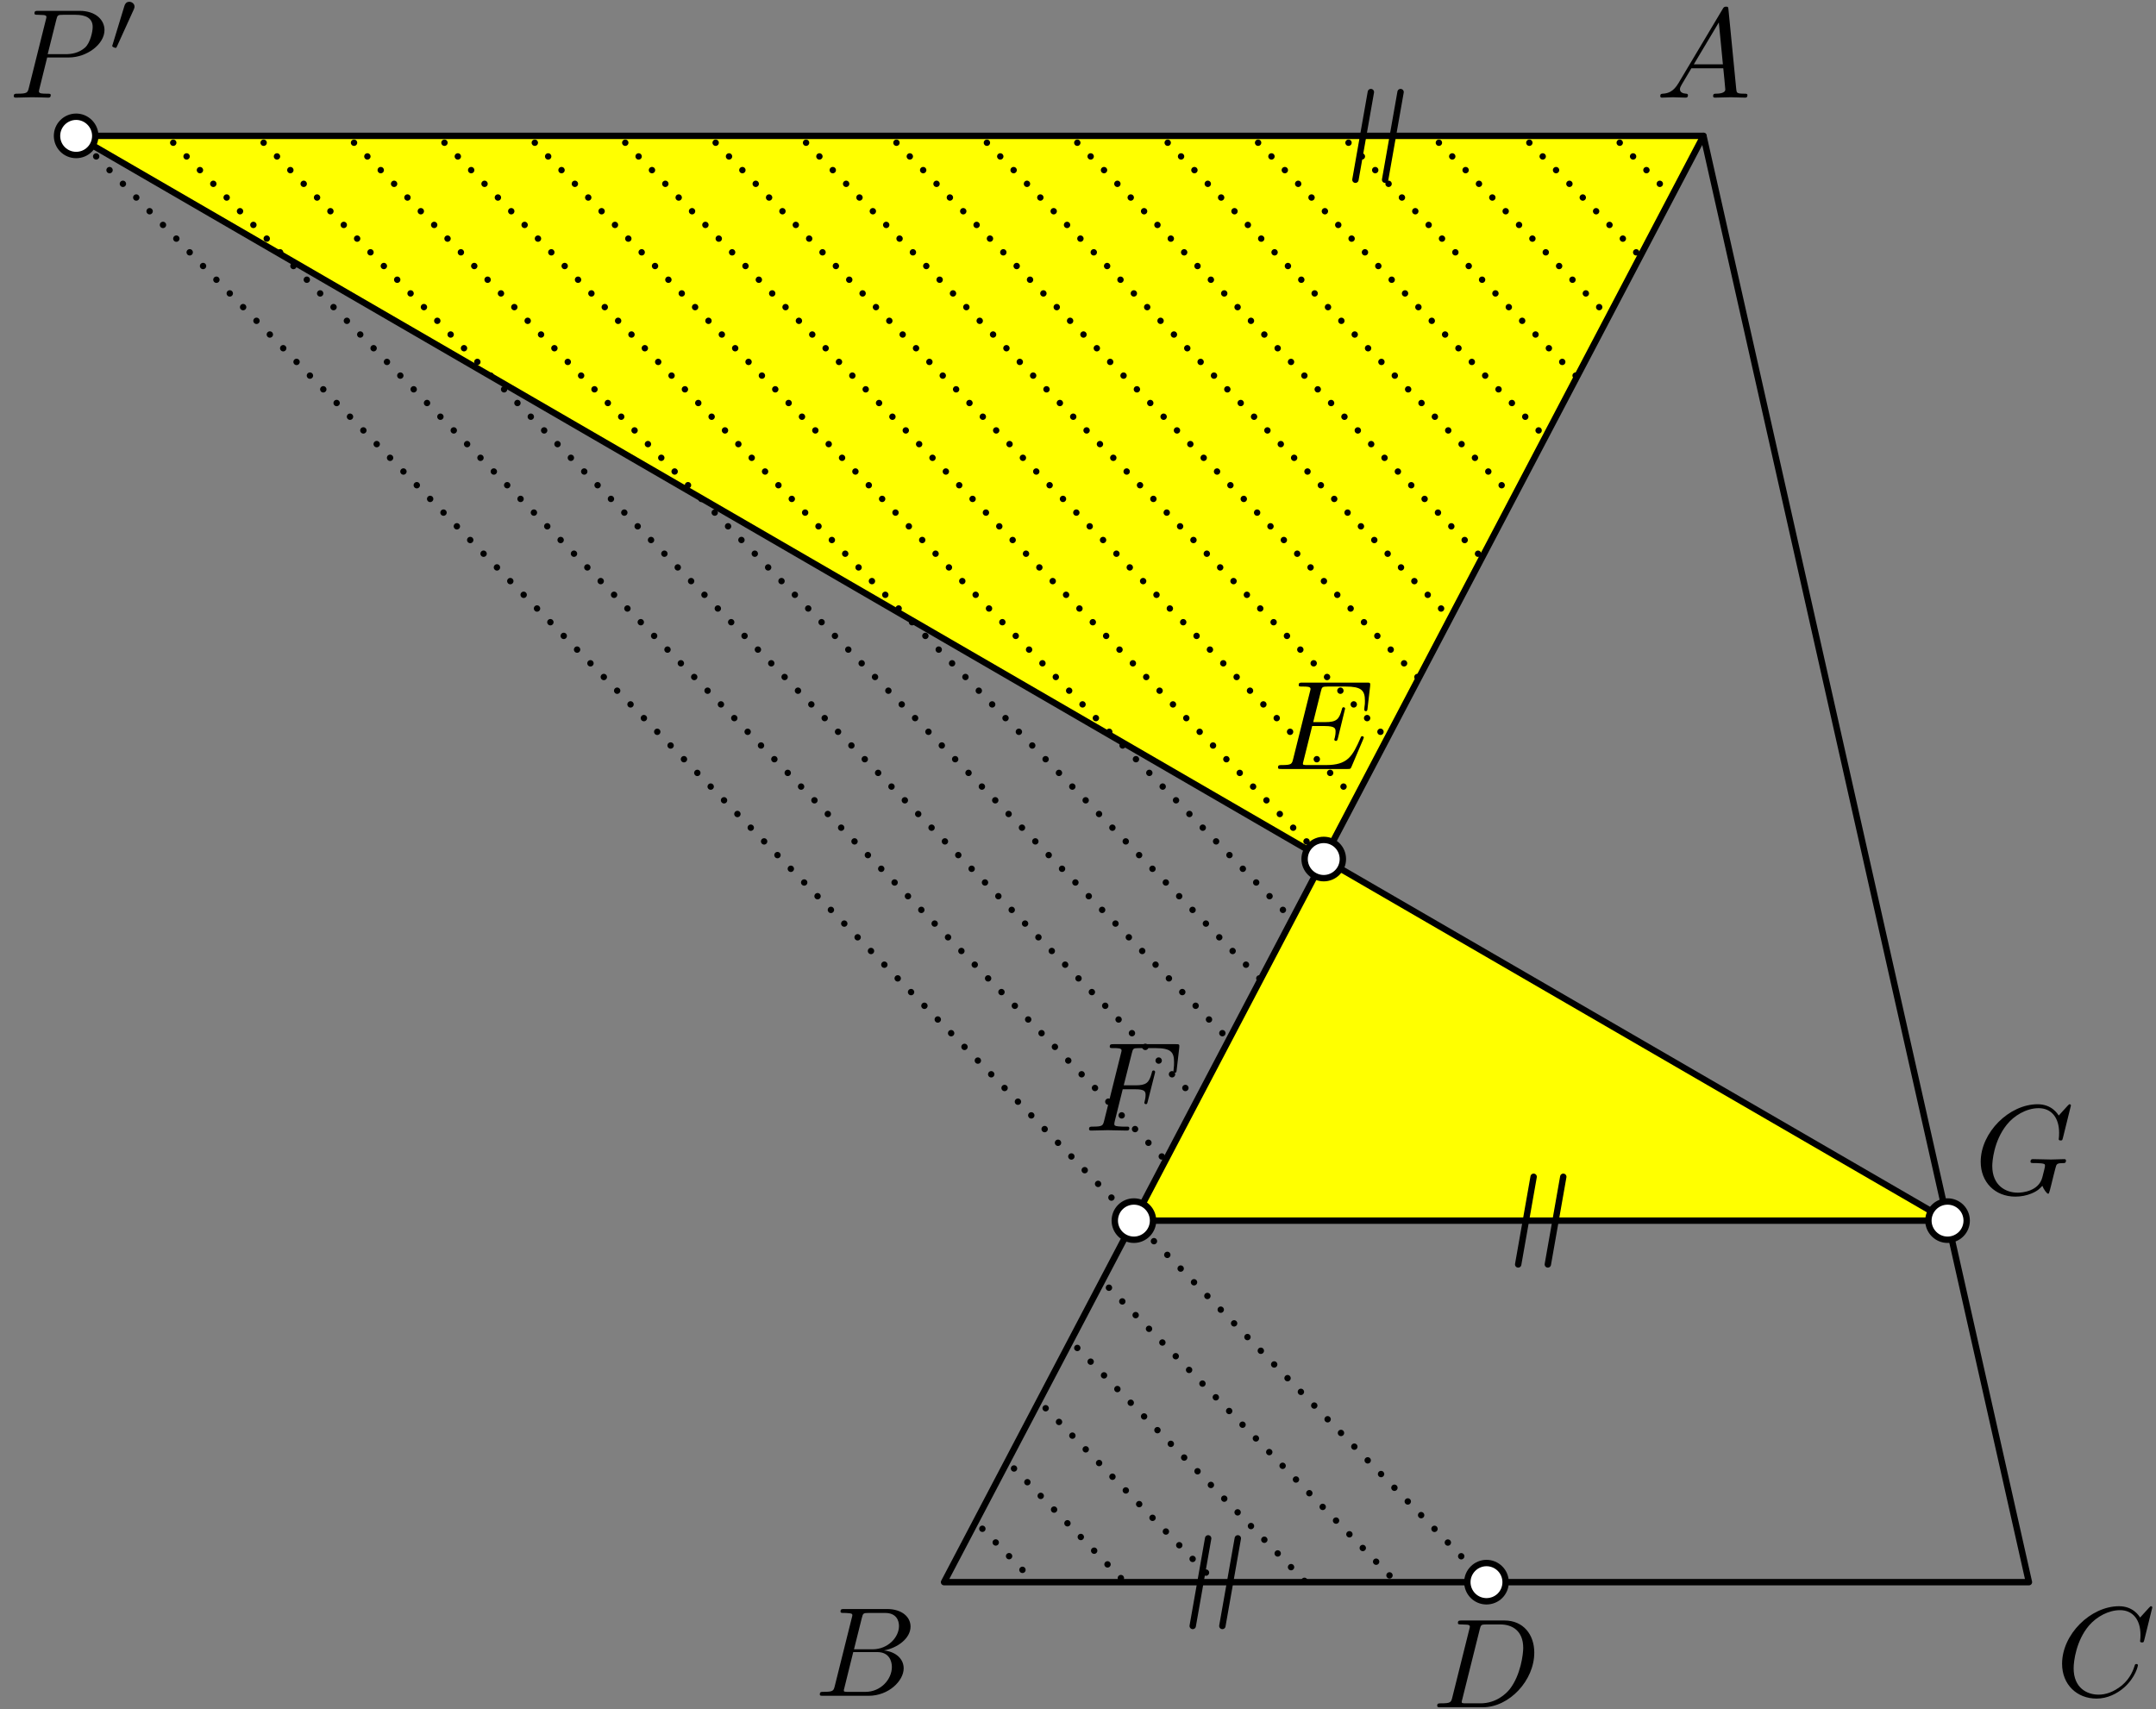 <?xml version='1.0' encoding='UTF-8'?>
<!-- This file was generated by dvisvgm 3.1.1 -->
<svg version='1.1' xmlns='http://www.w3.org/2000/svg' xmlns:xlink='http://www.w3.org/1999/xlink' width='169pt' height='134pt' viewBox='0 -134 169 134'>
<rect x="0" y="-134" width="169" height="134" fill="#808080" stroke="none"/>
<g id='page1'>
<g transform='matrix(1 0 0 -1 0 0)'>
<path d='M88.883 38.305H152.66L5.969 123.348H133.527Z' fill='#ff0'/>
<path d='M109.785 126.781L108.574 119.91' stroke='#000' fill='none' stroke-width='.5' stroke-miterlimit='10' stroke-linecap='round' stroke-linejoin='round'/>
<path d='M107.457 126.781L106.246 119.91' stroke='#000' fill='none' stroke-width='.5' stroke-miterlimit='10' stroke-linecap='round' stroke-linejoin='round'/>
<path d='M119.004 34.871L120.215 41.742' stroke='#000' fill='none' stroke-width='.5' stroke-miterlimit='10' stroke-linecap='round' stroke-linejoin='round'/>
<path d='M121.328 34.871L122.539 41.742' stroke='#000' fill='none' stroke-width='.5' stroke-miterlimit='10' stroke-linecap='round' stroke-linejoin='round'/>
<path d='M93.492 6.527L94.703 13.395' stroke='#000' fill='none' stroke-width='.5' stroke-miterlimit='10' stroke-linecap='round' stroke-linejoin='round'/>
<path d='M95.816 6.527L97.027 13.395' stroke='#000' fill='none' stroke-width='.5' stroke-miterlimit='10' stroke-linecap='round' stroke-linejoin='round'/>
<path d='M133.527 123.348L74 9.961H159.039Z' stroke='#000' fill='none' stroke-width='.5' stroke-miterlimit='10' stroke-linecap='round' stroke-linejoin='round'/>
<path d='M133.527 123.348H5.969L152.66 38.305' stroke='#000' fill='none' stroke-width='.5' stroke-miterlimit='10' stroke-linecap='round' stroke-linejoin='round'/>
<path d='M88.883 38.305H152.66' stroke='#000' fill='none' stroke-width='.5' stroke-miterlimit='10' stroke-linecap='round' stroke-linejoin='round'/>
<path d='M76.48 14.684L81.086 9.961' stroke='#000' fill='none' stroke-width='.5' stroke-miterlimit='10' stroke-linecap='round' stroke-linejoin='round' stroke-dasharray='0 1.5' stroke-dashoffset='.75'/>
<path d='M78.961 19.41L88.172 9.961' stroke='#000' fill='none' stroke-width='.5' stroke-miterlimit='10' stroke-linecap='round' stroke-linejoin='round' stroke-dasharray='0 1.5' stroke-dashoffset='.75'/>
<path d='M81.441 24.133L95.262 9.961' stroke='#000' fill='none' stroke-width='.5' stroke-miterlimit='10' stroke-linecap='round' stroke-linejoin='round' stroke-dasharray='0 1.5' stroke-dashoffset='.75'/>
<path d='M83.922 28.859L102.348 9.961' stroke='#000' fill='none' stroke-width='.5' stroke-miterlimit='10' stroke-linecap='round' stroke-linejoin='round' stroke-dasharray='0 1.5' stroke-dashoffset='.75'/>
<path d='M86.402 33.582L109.434 9.961' stroke='#000' fill='none' stroke-width='.5' stroke-miterlimit='10' stroke-linecap='round' stroke-linejoin='round' stroke-dasharray='0 1.5' stroke-dashoffset='.75'/>
<path d='M88.883 38.305L116.519 9.961' stroke='#000' fill='none' stroke-width='.5' stroke-miterlimit='10' stroke-linecap='round' stroke-linejoin='round' stroke-dasharray='0 1.5' stroke-dashoffset='.75'/>
<path d='M126.441 123.348L131.047 118.621' stroke='#000' fill='none' stroke-width='.5' stroke-miterlimit='10' stroke-linecap='round' stroke-linejoin='round' stroke-dasharray='0 1.5' stroke-dashoffset='.75'/>
<path d='M119.356 123.348L128.566 113.898' stroke='#000' fill='none' stroke-width='.5' stroke-miterlimit='10' stroke-linecap='round' stroke-linejoin='round' stroke-dasharray='0 1.5' stroke-dashoffset='.75'/>
<path d='M112.266 123.348L126.086 109.172' stroke='#000' fill='none' stroke-width='.5' stroke-miterlimit='10' stroke-linecap='round' stroke-linejoin='round' stroke-dasharray='0 1.5' stroke-dashoffset='.75'/>
<path d='M105.18 123.348L123.606 104.449' stroke='#000' fill='none' stroke-width='.5' stroke-miterlimit='10' stroke-linecap='round' stroke-linejoin='round' stroke-dasharray='0 1.5' stroke-dashoffset='.75'/>
<path d='M98.094 123.348L121.125 99.723' stroke='#000' fill='none' stroke-width='.5' stroke-miterlimit='10' stroke-linecap='round' stroke-linejoin='round' stroke-dasharray='0 1.5' stroke-dashoffset='.75'/>
<path d='M91.008 123.348L118.644 95' stroke='#000' fill='none' stroke-width='.5' stroke-miterlimit='10' stroke-linecap='round' stroke-linejoin='round' stroke-dasharray='0 1.5' stroke-dashoffset='.75'/>
<path d='M83.922 123.348L116.164 90.273' stroke='#000' fill='none' stroke-width='.5' stroke-miterlimit='10' stroke-linecap='round' stroke-linejoin='round' stroke-dasharray='0 1.5' stroke-dashoffset='.75'/>
<path d='M76.836 123.348L113.684 85.551' stroke='#000' fill='none' stroke-width='.5' stroke-miterlimit='10' stroke-linecap='round' stroke-linejoin='round' stroke-dasharray='0 1.5' stroke-dashoffset='.75'/>
<path d='M69.746 123.348L111.203 80.824' stroke='#000' fill='none' stroke-width='.5' stroke-miterlimit='10' stroke-linecap='round' stroke-linejoin='round' stroke-dasharray='0 1.5' stroke-dashoffset='.75'/>
<path d='M62.66 123.348L108.723 76.102' stroke='#000' fill='none' stroke-width='.5' stroke-miterlimit='10' stroke-linecap='round' stroke-linejoin='round' stroke-dasharray='0 1.5' stroke-dashoffset='.75'/>
<path d='M55.574 123.348L106.242 71.379' stroke='#000' fill='none' stroke-width='.5' stroke-miterlimit='10' stroke-linecap='round' stroke-linejoin='round' stroke-dasharray='0 1.5' stroke-dashoffset='.75'/>
<path d='M48.488 123.348L103.762 66.652' stroke='#000' fill='none' stroke-width='.5' stroke-miterlimit='10' stroke-linecap='round' stroke-linejoin='round' stroke-dasharray='0 1.5' stroke-dashoffset='.75'/>
<path d='M41.398 123.348L101.281 61.93' stroke='#000' fill='none' stroke-width='.5' stroke-miterlimit='10' stroke-linecap='round' stroke-linejoin='round' stroke-dasharray='0 1.5' stroke-dashoffset='.75'/>
<path d='M34.316 123.348L98.805 57.203' stroke='#000' fill='none' stroke-width='.5' stroke-miterlimit='10' stroke-linecap='round' stroke-linejoin='round' stroke-dasharray='0 1.5' stroke-dashoffset='.75'/>
<path d='M27.227 123.348L96.324 52.48' stroke='#000' fill='none' stroke-width='.5' stroke-miterlimit='10' stroke-linecap='round' stroke-linejoin='round' stroke-dasharray='0 1.5' stroke-dashoffset='.75'/>
<path d='M20.141 123.348L93.844 47.754' stroke='#000' fill='none' stroke-width='.5' stroke-miterlimit='10' stroke-linecap='round' stroke-linejoin='round' stroke-dasharray='0 1.5' stroke-dashoffset='.75'/>
<path d='M13.055 123.348L91.363 43.031' stroke='#000' fill='none' stroke-width='.5' stroke-miterlimit='10' stroke-linecap='round' stroke-linejoin='round' stroke-dasharray='0 1.5' stroke-dashoffset='.75'/>
<path d='M5.969 123.348L88.883 38.305' stroke='#000' fill='none' stroke-width='.5' stroke-miterlimit='10' stroke-linecap='round' stroke-linejoin='round' stroke-dasharray='0 1.5' stroke-dashoffset='.75'/>
<path d='M131.574 127.491C131.176 126.824 130.787 126.685 130.349 126.655C130.23 126.645 130.14 126.645 130.14 126.456C130.14 126.396 130.19 126.346 130.269 126.346C130.538 126.346 130.847 126.376 131.126 126.376C131.455 126.376 131.803 126.346 132.122 126.346C132.182 126.346 132.312 126.346 132.312 126.535C132.312 126.645 132.222 126.655 132.152 126.655C131.923 126.675 131.684 126.754 131.684 127.003C131.684 127.123 131.744 127.232 131.823 127.372L132.58 128.647H135.081C135.101 128.438 135.24 127.083 135.24 126.983C135.24 126.685 134.722 126.655 134.523 126.655C134.383 126.655 134.284 126.655 134.284 126.456C134.284 126.346 134.403 126.346 134.423 126.346C134.832 126.346 135.26 126.376 135.668 126.376C135.917 126.376 136.545 126.346 136.794 126.346C136.854 126.346 136.973 126.346 136.973 126.545C136.973 126.655 136.874 126.655 136.744 126.655C136.127 126.655 136.127 126.724 136.097 127.013L135.489 133.238C135.469 133.439 135.469 133.478 135.3 133.478C135.14 133.478 135.101 133.409 135.041 133.309L131.574 127.491ZM132.77 128.955L134.732 132.242L135.051 128.955H132.77Z'/>
<path d='M65.437 1.829C65.338 1.441 65.318 1.361 64.531 1.361C64.362 1.361 64.262 1.361 64.262 1.162C64.262 1.052 64.352 1.052 64.531 1.052H68.087C69.661 1.052 70.836 2.228 70.836 3.204C70.836 3.921 70.258 4.499 69.292 4.608C70.328 4.798 71.374 5.535 71.374 6.481C71.374 7.218 70.717 7.856 69.521 7.856H66.174C65.985 7.856 65.886 7.856 65.886 7.657C65.886 7.547 65.975 7.547 66.164 7.547C66.184 7.547 66.373 7.547 66.543 7.527C66.722 7.507 66.812 7.497 66.812 7.368C66.812 7.328 66.802 7.298 66.772 7.178L65.437 1.829ZM66.941 4.698L67.559 7.168C67.649 7.517 67.668 7.547 68.097 7.547H69.382C70.258 7.547 70.468 6.959 70.468 6.521C70.468 5.644 69.611 4.698 68.396 4.698H66.941ZM66.493 1.361C66.354 1.361 66.334 1.361 66.274 1.371C66.174 1.381 66.144 1.391 66.144 1.471C66.144 1.5 66.144 1.52 66.194 1.7L66.882 4.479H68.764C69.721 4.479 69.91 3.742 69.91 3.313C69.91 2.327 69.023 1.361 67.848 1.361H66.493Z'/>
<path d='M168.71 7.975C168.71 8.005 168.69 8.075 168.6 8.075C168.57 8.075 168.561 8.065 168.451 7.955L167.754 7.188C167.664 7.328 167.206 8.075 166.1 8.075C163.879 8.075 161.638 5.873 161.638 3.563C161.638 1.919 162.813 .833 164.337 .833C165.203 .833 165.961 1.232 166.488 1.69C167.415 2.507 167.584 3.413 167.584 3.443C167.584 3.543 167.485 3.543 167.465 3.543C167.405 3.543 167.355 3.523 167.335 3.443C167.246 3.154 167.017 2.447 166.329 1.869C165.642 1.311 165.014 1.142 164.496 1.142C163.6 1.142 162.544 1.66 162.544 3.214C162.544 3.782 162.753 5.395 163.749 6.561C164.357 7.268 165.293 7.766 166.18 7.766C167.196 7.766 167.783 6.999 167.783 5.843C167.783 5.445 167.754 5.435 167.754 5.336C167.754 5.236 167.863 5.236 167.903 5.236C168.032 5.236 168.032 5.256 168.083 5.435L168.71 7.975Z'/>
<path d='M113.841 .929C113.742 .541 113.722 .461 112.935 .461C112.765 .461 112.656 .461 112.656 .272C112.656 .152 112.745 .152 112.935 .152H116.232C118.304 .152 120.266 2.254 120.266 4.436C120.266 5.84 119.419 6.956 117.925 6.956H114.578C114.389 6.956 114.279 6.956 114.279 6.767C114.279 6.647 114.369 6.647 114.568 6.647C114.698 6.647 114.877 6.637 114.997 6.627C115.156 6.607 115.216 6.577 115.216 6.468C115.216 6.428 115.206 6.398 115.176 6.278L113.841 .929ZM115.993 6.268C116.082 6.617 116.102 6.647 116.531 6.647H117.596C118.573 6.647 119.399 6.119 119.399 4.804C119.399 4.316 119.2 2.682 118.353 1.587C118.065 1.218 117.278 .461 116.053 .461H114.927C114.787 .461 114.767 .461 114.707 .471C114.608 .481 114.578 .491 114.578 .571C114.578 .6 114.578 .62 114.628 .8L115.993 6.268Z'/>
<path d='M118.019 9.961C118.019 10.359 117.863 10.738 117.582 11.02C117.301 11.301 116.918 11.461 116.519 11.461C116.121 11.461 115.742 11.301 115.461 11.02C115.18 10.738 115.019 10.359 115.019 9.961C115.019 9.562 115.18 9.18 115.461 8.898C115.742 8.617 116.121 8.461 116.519 8.461C116.918 8.461 117.301 8.617 117.582 8.898C117.863 9.18 118.019 9.562 118.019 9.961Z' fill='#fff'/>
<path d='M118.019 9.961C118.019 10.359 117.863 10.738 117.582 11.02C117.301 11.301 116.918 11.461 116.519 11.461C116.121 11.461 115.742 11.301 115.461 11.02C115.18 10.738 115.019 10.359 115.019 9.961C115.019 9.562 115.18 9.18 115.461 8.898C115.742 8.617 116.121 8.461 116.519 8.461C116.918 8.461 117.301 8.617 117.582 8.898C117.863 9.18 118.019 9.562 118.019 9.961Z' stroke='#000' fill='none' stroke-width='.5' stroke-miterlimit='10' stroke-linecap='round' stroke-linejoin='round'/>
<path d='M106.852 76.033C106.872 76.082 106.902 76.152 106.902 76.172C106.902 76.182 106.902 76.282 106.782 76.282C106.692 76.282 106.672 76.222 106.653 76.162C106.005 74.688 105.636 74.02 103.933 74.02H102.479C102.339 74.02 102.32 74.02 102.26 74.031C102.16 74.04 102.13 74.05 102.13 74.13C102.13 74.16 102.13 74.18 102.18 74.359L102.857 77.079H103.844C104.69 77.079 104.69 76.87 104.69 76.62C104.69 76.551 104.69 76.431 104.621 76.132C104.601 76.082 104.591 76.053 104.591 76.023C104.591 75.973 104.631 75.913 104.72 75.913C104.8 75.913 104.83 75.963 104.87 76.112L105.437 78.443C105.437 78.503 105.387 78.553 105.318 78.553C105.228 78.553 105.208 78.493 105.178 78.374C104.969 77.616 104.79 77.387 103.873 77.387H102.937L103.535 79.788C103.624 80.137 103.634 80.176 104.073 80.176H105.477C106.692 80.176 106.991 79.888 106.991 79.071C106.991 78.832 106.991 78.812 106.952 78.543C106.952 78.483 106.941 78.413 106.941 78.364S106.971 78.244 107.061 78.244C107.171 78.244 107.181 78.304 107.201 78.493L107.4 80.216C107.43 80.485 107.38 80.485 107.131 80.485H102.1C101.901 80.485 101.801 80.485 101.801 80.286C101.801 80.176 101.891 80.176 102.081 80.176C102.449 80.176 102.728 80.176 102.728 79.997C102.728 79.957 102.728 79.937 102.678 79.758L101.363 74.489C101.264 74.1 101.244 74.02 100.457 74.02C100.287 74.02 100.178 74.02 100.178 73.831C100.178 73.712 100.267 73.712 100.457 73.712H105.626C105.856 73.712 105.866 73.722 105.936 73.881L106.852 76.033Z'/>
<path d='M105.262 66.652C105.262 67.051 105.106 67.434 104.824 67.715C104.543 67.996 104.16 68.152 103.762 68.152C103.367 68.152 102.984 67.996 102.703 67.715C102.422 67.434 102.262 67.051 102.262 66.652C102.262 66.254 102.422 65.875 102.703 65.594C102.984 65.312 103.367 65.152 103.762 65.152C104.16 65.152 104.543 65.312 104.824 65.594C105.106 65.875 105.262 66.254 105.262 66.652Z' fill='#fff'/>
<path d='M105.262 66.652C105.262 67.051 105.106 67.434 104.824 67.715C104.543 67.996 104.16 68.152 103.762 68.152C103.367 68.152 102.984 67.996 102.703 67.715C102.422 67.434 102.262 67.051 102.262 66.652C102.262 66.254 102.422 65.875 102.703 65.594C102.984 65.312 103.367 65.152 103.762 65.152C104.16 65.152 104.543 65.312 104.824 65.594C105.106 65.875 105.262 66.254 105.262 66.652Z' stroke='#000' fill='none' stroke-width='.5' stroke-miterlimit='10' stroke-linecap='round' stroke-linejoin='round'/>
<path d='M88.005 48.603H88.971C89.718 48.603 89.798 48.443 89.798 48.154C89.798 48.085 89.798 47.965 89.728 47.666C89.708 47.616 89.698 47.577 89.698 47.557C89.698 47.477 89.758 47.437 89.818 47.437C89.918 47.437 89.918 47.467 89.967 47.646L90.515 49.808C90.545 49.917 90.545 49.937 90.545 49.967C90.545 49.987 90.525 50.077 90.425 50.077S90.316 50.027 90.276 49.868C90.067 49.091 89.838 48.912 88.991 48.912H88.085L88.722 51.441C88.812 51.79 88.822 51.83 89.26 51.83H90.575C91.8 51.83 92.029 51.501 92.029 50.734C92.029 50.505 92.029 50.465 92 50.196C91.979 50.067 91.979 50.047 91.979 50.017C91.979 49.967 92.009 49.898 92.099 49.898C92.209 49.898 92.219 49.957 92.239 50.147L92.438 51.87C92.468 52.139 92.418 52.139 92.169 52.139H87.288C87.089 52.139 86.989 52.139 86.989 51.94C86.989 51.83 87.079 51.83 87.268 51.83C87.636 51.83 87.915 51.83 87.915 51.651C87.915 51.611 87.915 51.591 87.866 51.412L86.551 46.142C86.451 45.754 86.431 45.674 85.644 45.674C85.475 45.674 85.365 45.674 85.365 45.485C85.365 45.365 85.485 45.365 85.515 45.365C85.804 45.365 86.541 45.395 86.83 45.395C87.158 45.395 87.985 45.365 88.314 45.365C88.403 45.365 88.523 45.365 88.523 45.555C88.523 45.634 88.463 45.654 88.463 45.664C88.433 45.674 88.413 45.674 88.184 45.674C87.965 45.674 87.915 45.674 87.666 45.694C87.377 45.724 87.348 45.764 87.348 45.893C87.348 45.913 87.348 45.973 87.387 46.122L88.005 48.603Z'/>
<path d='M90.383 38.305C90.383 38.703 90.223 39.086 89.941 39.367C89.66 39.648 89.281 39.805 88.883 39.805C88.484 39.805 88.102 39.648 87.82 39.367C87.539 39.086 87.383 38.703 87.383 38.305C87.383 37.91 87.539 37.527 87.82 37.246C88.102 36.965 88.484 36.805 88.883 36.805C89.281 36.805 89.66 36.965 89.941 37.246C90.223 37.527 90.383 37.91 90.383 38.305Z' fill='#fff'/>
<path d='M90.383 38.305C90.383 38.703 90.223 39.086 89.941 39.367C89.66 39.648 89.281 39.805 88.883 39.805C88.484 39.805 88.102 39.648 87.82 39.367C87.539 39.086 87.383 38.703 87.383 38.305C87.383 37.91 87.539 37.527 87.82 37.246C88.102 36.965 88.484 36.805 88.883 36.805C89.281 36.805 89.66 36.965 89.941 37.246C90.223 37.527 90.383 37.91 90.383 38.305Z' stroke='#000' fill='none' stroke-width='.5' stroke-miterlimit='10' stroke-linecap='round' stroke-linejoin='round'/>
<path d='M162.332 47.33C162.332 47.359 162.312 47.429 162.222 47.429C162.192 47.429 162.183 47.419 162.073 47.31L161.376 46.543C161.286 46.682 160.828 47.429 159.722 47.429C157.501 47.429 155.259 45.228 155.259 42.917C155.259 41.333 156.365 40.187 157.979 40.187C158.417 40.187 158.865 40.277 159.224 40.426C159.722 40.626 159.911 40.835 160.091 41.034C160.18 40.785 160.439 40.416 160.539 40.416C160.589 40.416 160.609 40.446 160.609 40.456C160.628 40.476 160.728 40.855 160.778 41.064L160.967 41.831C161.007 42 161.057 42.17 161.097 42.339C161.206 42.787 161.216 42.807 161.784 42.817C161.834 42.817 161.944 42.827 161.944 43.016C161.944 43.086 161.894 43.126 161.814 43.126C161.585 43.126 160.997 43.096 160.768 43.096C160.459 43.096 159.682 43.126 159.374 43.126C159.284 43.126 159.164 43.126 159.164 42.927C159.164 42.817 159.244 42.817 159.463 42.817C159.473 42.817 159.762 42.817 159.991 42.797C160.25 42.767 160.3 42.737 160.3 42.608C160.3 42.518 160.19 42.07 160.091 41.701C159.812 40.606 158.517 40.496 158.168 40.496C157.212 40.496 156.166 41.064 156.166 42.588C156.166 42.897 156.265 44.54 157.311 45.835C157.849 46.513 158.815 47.12 159.802 47.12C160.818 47.12 161.405 46.353 161.405 45.198C161.405 44.799 161.376 44.789 161.376 44.69C161.376 44.59 161.485 44.59 161.525 44.59C161.654 44.59 161.654 44.61 161.704 44.789L162.332 47.33Z'/>
<path d='M154.16 38.305C154.16 38.703 154.004 39.086 153.723 39.367C153.441 39.648 153.059 39.805 152.66 39.805C152.262 39.805 151.883 39.648 151.602 39.367C151.32 39.086 151.16 38.703 151.16 38.305C151.16 37.91 151.32 37.527 151.602 37.246C151.883 36.965 152.262 36.805 152.66 36.805C153.059 36.805 153.441 36.965 153.723 37.246C154.004 37.527 154.16 37.91 154.16 38.305Z' fill='#fff'/>
<path d='M154.16 38.305C154.16 38.703 154.004 39.086 153.723 39.367C153.441 39.648 153.059 39.805 152.66 39.805C152.262 39.805 151.883 39.648 151.602 39.367C151.32 39.086 151.16 38.703 151.16 38.305C151.16 37.91 151.32 37.527 151.602 37.246C151.883 36.965 152.262 36.805 152.66 36.805C153.059 36.805 153.441 36.965 153.723 37.246C154.004 37.527 154.16 37.91 154.16 38.305Z' stroke='#000' fill='none' stroke-width='.5' stroke-miterlimit='10' stroke-linecap='round' stroke-linejoin='round'/>
<path d='M3.698 129.494H5.392C6.807 129.494 8.191 130.53 8.191 131.645C8.191 132.412 7.534 133.15 6.229 133.15H3.001C2.812 133.15 2.702 133.15 2.702 132.96C2.702 132.84 2.792 132.84 2.991 132.84C3.121 132.84 3.3 132.83 3.42 132.821C3.579 132.8 3.639 132.77 3.639 132.661C3.639 132.622 3.629 132.592 3.599 132.472L2.264 127.123C2.165 126.734 2.145 126.655 1.358 126.655C1.188 126.655 1.079 126.655 1.079 126.465C1.079 126.346 1.198 126.346 1.228 126.346C1.507 126.346 2.214 126.376 2.493 126.376C2.702 126.376 2.922 126.366 3.131 126.366C3.35 126.366 3.569 126.346 3.778 126.346C3.848 126.346 3.977 126.346 3.977 126.545C3.977 126.655 3.888 126.655 3.698 126.655C3.33 126.655 3.051 126.655 3.051 126.834C3.051 126.894 3.071 126.944 3.081 127.003L3.698 129.494ZM4.416 132.462C4.505 132.81 4.525 132.84 4.954 132.84H5.91C6.737 132.84 7.265 132.571 7.265 131.885C7.265 131.496 7.065 130.639 6.677 130.28C6.179 129.832 5.581 129.753 5.143 129.753H3.738L4.416 132.462Z'/>
<path d='M10.483 133.253C10.539 133.372 10.546 133.428 10.546 133.476C10.546 133.693 10.351 133.86 10.134 133.86C9.869 133.86 9.786 133.644 9.751 133.532L8.83 130.512C8.823 130.499 8.795 130.408 8.795 130.4C8.795 130.316 9.011 130.247 9.067 130.247C9.116 130.247 9.123 130.261 9.172 130.366L10.483 133.253Z'/>
<path d='M7.469 123.348C7.469 123.742 7.309 124.125 7.027 124.406C6.746 124.688 6.367 124.848 5.969 124.848C5.57 124.848 5.188 124.688 4.906 124.406C4.625 124.125 4.469 123.742 4.469 123.348C4.469 122.949 4.625 122.566 4.906 122.285C5.188 122.004 5.57 121.848 5.969 121.848C6.367 121.848 6.746 122.004 7.027 122.285C7.309 122.566 7.469 122.949 7.469 123.348Z' fill='#fff'/>
<path d='M7.469 123.348C7.469 123.742 7.309 124.125 7.027 124.406C6.746 124.688 6.367 124.848 5.969 124.848C5.57 124.848 5.188 124.688 4.906 124.406C4.625 124.125 4.469 123.742 4.469 123.348C4.469 122.949 4.625 122.566 4.906 122.285C5.188 122.004 5.57 121.848 5.969 121.848C6.367 121.848 6.746 122.004 7.027 122.285C7.309 122.566 7.469 122.949 7.469 123.348Z' stroke='#000' fill='none' stroke-width='.5' stroke-miterlimit='10' stroke-linecap='round' stroke-linejoin='round'/>
</g>
</g>
</svg>